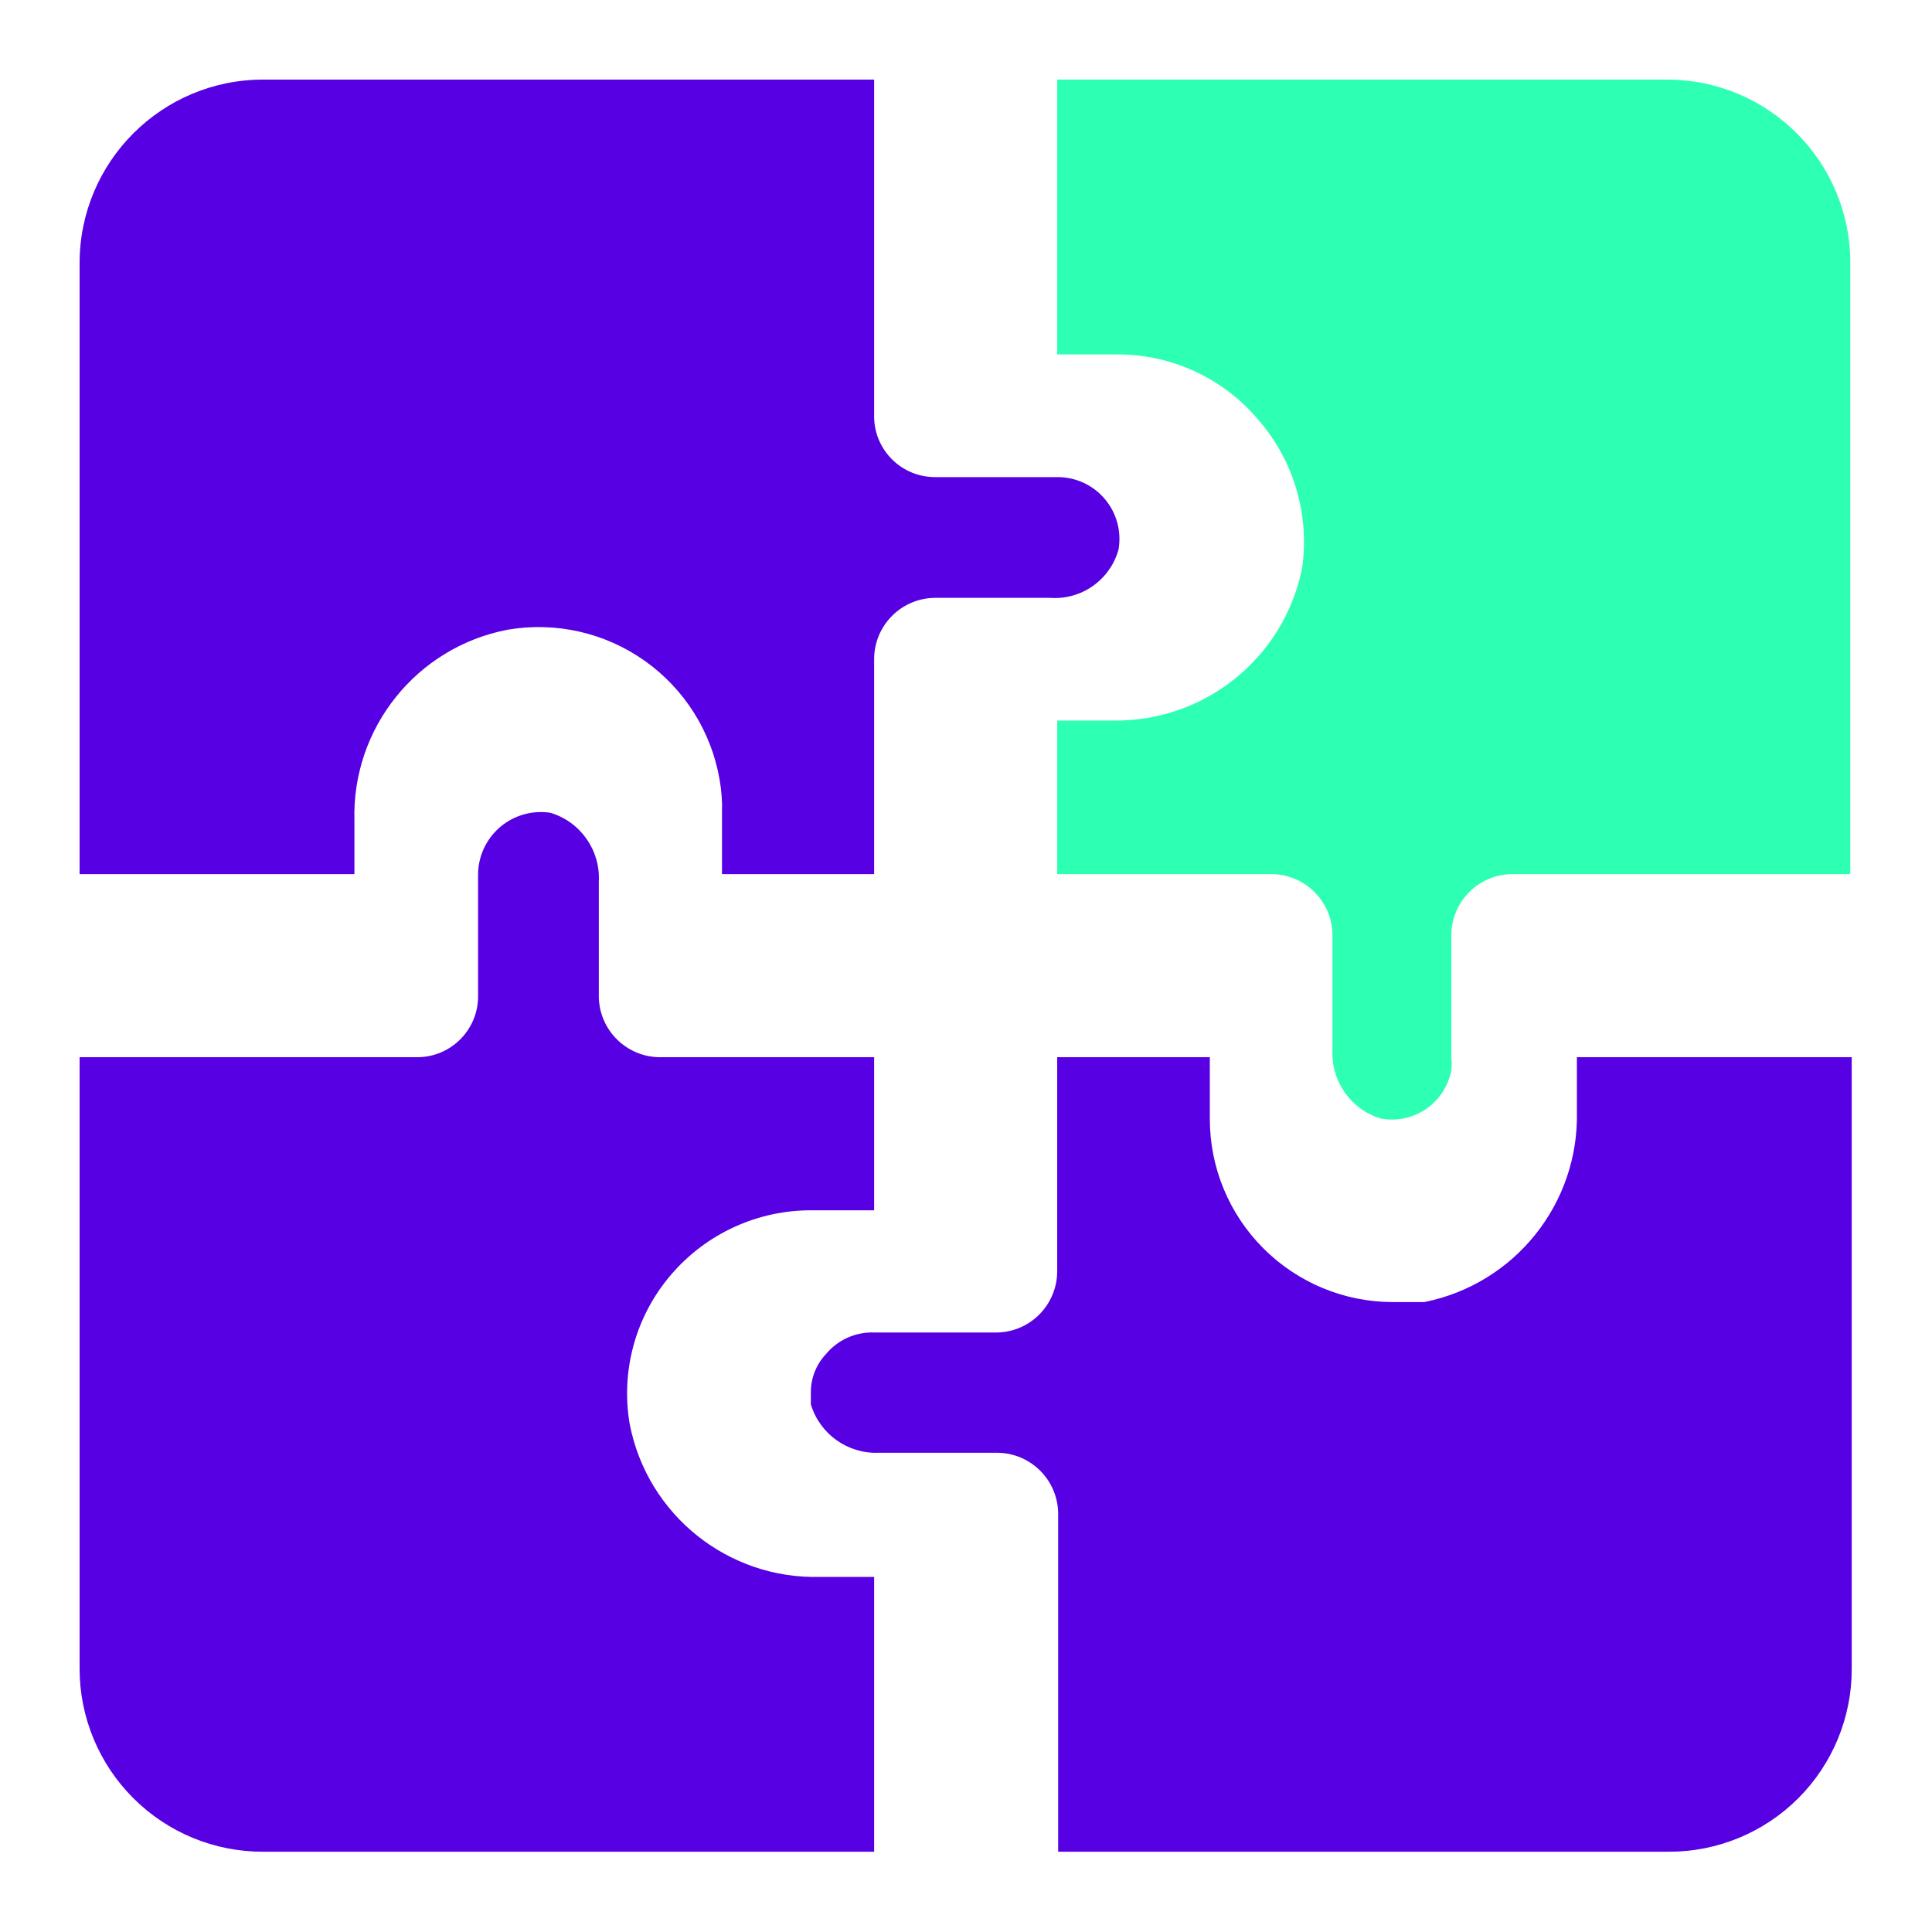 <svg id="eLExJdiBkIC1" xmlns="http://www.w3.org/2000/svg" xmlns:xlink="http://www.w3.org/1999/xlink" viewBox="0 0 40 40" shape-rendering="geometricPrecision" text-rendering="geometricPrecision"><style><![CDATA[#eLExJdiBkIC1{pointer-events: all}#eLExJdiBkIC1.hover #eLExJdiBkIC2_ts {animation: eLExJdiBkIC2_ts__ts 2100ms linear 1 normal forwards}@keyframes eLExJdiBkIC2_ts__ts { 0% {transform: translate(19.992px,19.993px) scale(1,1);animation-timing-function: step-end} 76.19% {transform: translate(19.992px,19.993px) scale(1,1)} 80.952% {transform: translate(19.992px,19.993px) scale(0.861,0.861)} 85.714% {transform: translate(19.992px,19.993px) scale(1.06,1.06)} 95.238% {transform: translate(19.992px,19.993px) scale(1,1)} 100% {transform: translate(19.992px,19.993px) scale(1,1)}} #eLExJdiBkIC1.hover #eLExJdiBkIC3_ts {animation: eLExJdiBkIC3_ts__ts 2100ms linear 1 normal forwards}@keyframes eLExJdiBkIC3_ts__ts { 0% {transform: translate(10.765px,8.225px) scale(1,1);animation-timing-function: step-end} 4.762% {transform: translate(10.765px,8.225px) scale(0.065,0.065)} 14.286% {transform: translate(10.765px,8.225px) scale(1.083,1.083)} 23.81% {transform: translate(10.765px,8.225px) scale(1,1)} 100% {transform: translate(10.765px,8.225px) scale(1,1)}} #eLExJdiBkIC1.hover #eLExJdiBkIC4_ts {animation: eLExJdiBkIC4_ts__ts 2100ms linear 1 normal forwards}@keyframes eLExJdiBkIC4_ts__ts { 0% {transform: translate(28.45px,10.766px) scale(1,1);animation-timing-function: step-end} 4.762% {transform: translate(28.45px,10.766px) scale(0.045,0.045)} 28.571% {transform: translate(28.45px,10.766px) scale(1.109,1.109)} 38.095% {transform: translate(28.45px,10.766px) scale(1,1)} 100% {transform: translate(28.45px,10.766px) scale(1,1)}} #eLExJdiBkIC1.hover #eLExJdiBkIC5_ts {animation: eLExJdiBkIC5_ts__ts 2100ms linear 1 normal forwards}@keyframes eLExJdiBkIC5_ts__ts { 0% {transform: translate(8.225px,25.927px) scale(1,1);animation-timing-function: step-end} 4.762% {transform: translate(8.225px,25.927px) scale(0.07,0.07)} 57.143% {transform: translate(8.225px,25.927px) scale(1.097,1.097)} 66.667% {transform: translate(8.225px,25.927px) scale(1,1)} 100% {transform: translate(8.225px,25.927px) scale(1,1)}} #eLExJdiBkIC1.hover #eLExJdiBkIC6_ts {animation: eLExJdiBkIC6_ts__ts 2100ms linear 1 normal forwards}@keyframes eLExJdiBkIC6_ts__ts { 0% {transform: translate(25.915px,28.465px) scale(1,1);animation-timing-function: step-end} 4.762% {transform: translate(25.915px,28.465px) scale(0.104,0.104)} 42.857% {transform: translate(25.915px,28.465px) scale(1.105,1.105)} 52.381% {transform: translate(25.915px,28.465px) scale(1,1)} 100% {transform: translate(25.915px,28.465px) scale(1,1)}}]]></style><g id="eLExJdiBkIC2_ts" transform="translate(19.992,19.993) scale(1,1)"><g id="eLExJdiBkIC2" transform="translate(-18.344,-18.345)"><g id="eLExJdiBkIC3_ts" transform="translate(10.765,8.225) scale(1,1)"><path id="eLExJdiBkIC3" d="M5.69,15.34C5.636,13.424,6.978,11.752,8.86,11.39C9.853,11.219,10.874,11.449,11.697,12.031C12.52,12.612,13.079,13.497,13.25,14.49C13.291,14.718,13.308,14.949,13.3,15.18L13.3,16.45L16.45,16.45L16.45,12C16.45,11.302,17.013,10.735,17.71,10.73L20.09,10.73C20.741,10.778,21.335,10.359,21.51,9.73C21.575,9.356,21.471,8.973,21.226,8.683C20.981,8.393,20.62,8.227,20.24,8.23L17.71,8.23C17.026,8.23,16.466,7.684,16.45,7L16.45,0L3.8,0C1.701,0,0,1.701,0,3.8L0,16.45L5.69,16.45Z" transform="translate(-10.765,-8.225)" fill="rgb(86,0,227)" fill-rule="evenodd" stroke="none" stroke-width="1"/></g><g id="eLExJdiBkIC4_ts" transform="translate(28.45,10.766) scale(1,1)"><path id="eLExJdiBkIC4" d="M32.9,0L20.24,0L20.24,5.69L21.51,5.69C22.63,5.694,23.691,6.192,24.41,7.05C25.141,7.894,25.47,9.015,25.31,10.12C24.935,11.97,23.298,13.293,21.41,13.27L20.24,13.27L20.24,16.45L24.67,16.45C25.368,16.45,25.935,17.013,25.94,17.71L25.94,20.09C25.908,20.737,26.32,21.322,26.94,21.51C27.266,21.571,27.604,21.5,27.877,21.313C28.151,21.125,28.339,20.836,28.4,20.51C28.41,20.424,28.41,20.336,28.4,20.25L28.4,17.71C28.405,17.016,28.966,16.455,29.66,16.45L36.66,16.45L36.66,3.8C36.666,1.715,34.985,0.017,32.9,0Z" transform="translate(-28.45,-10.766)" fill="rgb(45,255,179)" fill-rule="evenodd" stroke="none" stroke-width="1"/></g><g id="eLExJdiBkIC5_ts" transform="translate(8.225,25.927) scale(1,1)"><path id="eLExJdiBkIC5" d="M11.39,27.84C11.2,26.735,11.511,25.602,12.24,24.75C12.973,23.889,14.05,23.398,15.18,23.41L16.45,23.41L16.45,20.24L12,20.24C11.318,20.229,10.766,19.682,10.75,19L10.75,16.6C10.782,15.953,10.37,15.368,9.75,15.18C9.377,15.122,8.998,15.229,8.71,15.472C8.422,15.716,8.254,16.073,8.25,16.45L8.25,19C8.239,19.684,7.684,20.235,7,20.24L0,20.24L0,32.9C-0,33.907,0.401,34.872,1.114,35.583C1.827,36.295,2.793,36.693,3.8,36.69L16.45,36.69L16.45,31L15.34,31C13.428,31.055,11.756,29.718,11.39,27.84Z" transform="translate(-8.225,-25.927)" fill="rgb(86,0,227)" fill-rule="evenodd" stroke="none" stroke-width="1"/></g><g id="eLExJdiBkIC6_ts" transform="translate(25.915,28.465) scale(1,1)"><path id="eLExJdiBkIC6" d="M31,21.36C31.047,23.27,29.713,24.936,27.84,25.31C27.62,25.31,27.41,25.31,27.19,25.31C26.183,25.31,25.218,24.909,24.507,24.196C23.795,23.483,23.397,22.517,23.4,21.51L23.4,20.24L20.24,20.24L20.24,24.67C20.24,25.36,19.69,25.924,19,25.94L16.45,25.94C16.065,25.926,15.695,26.093,15.45,26.39C15.247,26.607,15.136,26.893,15.14,27.19L15.14,27.43C15.326,28.042,15.9,28.453,16.54,28.43L19,28.43C19.694,28.435,20.255,28.996,20.26,29.69L20.26,36.69L32.9,36.69C33.906,36.693,34.872,36.294,35.583,35.583C36.294,34.872,36.693,33.906,36.69,32.9L36.69,20.24L31,20.24Z" transform="translate(-25.915,-28.465)" fill="rgb(86,0,227)" fill-rule="evenodd" stroke="none" stroke-width="1"/></g></g></g></svg>
